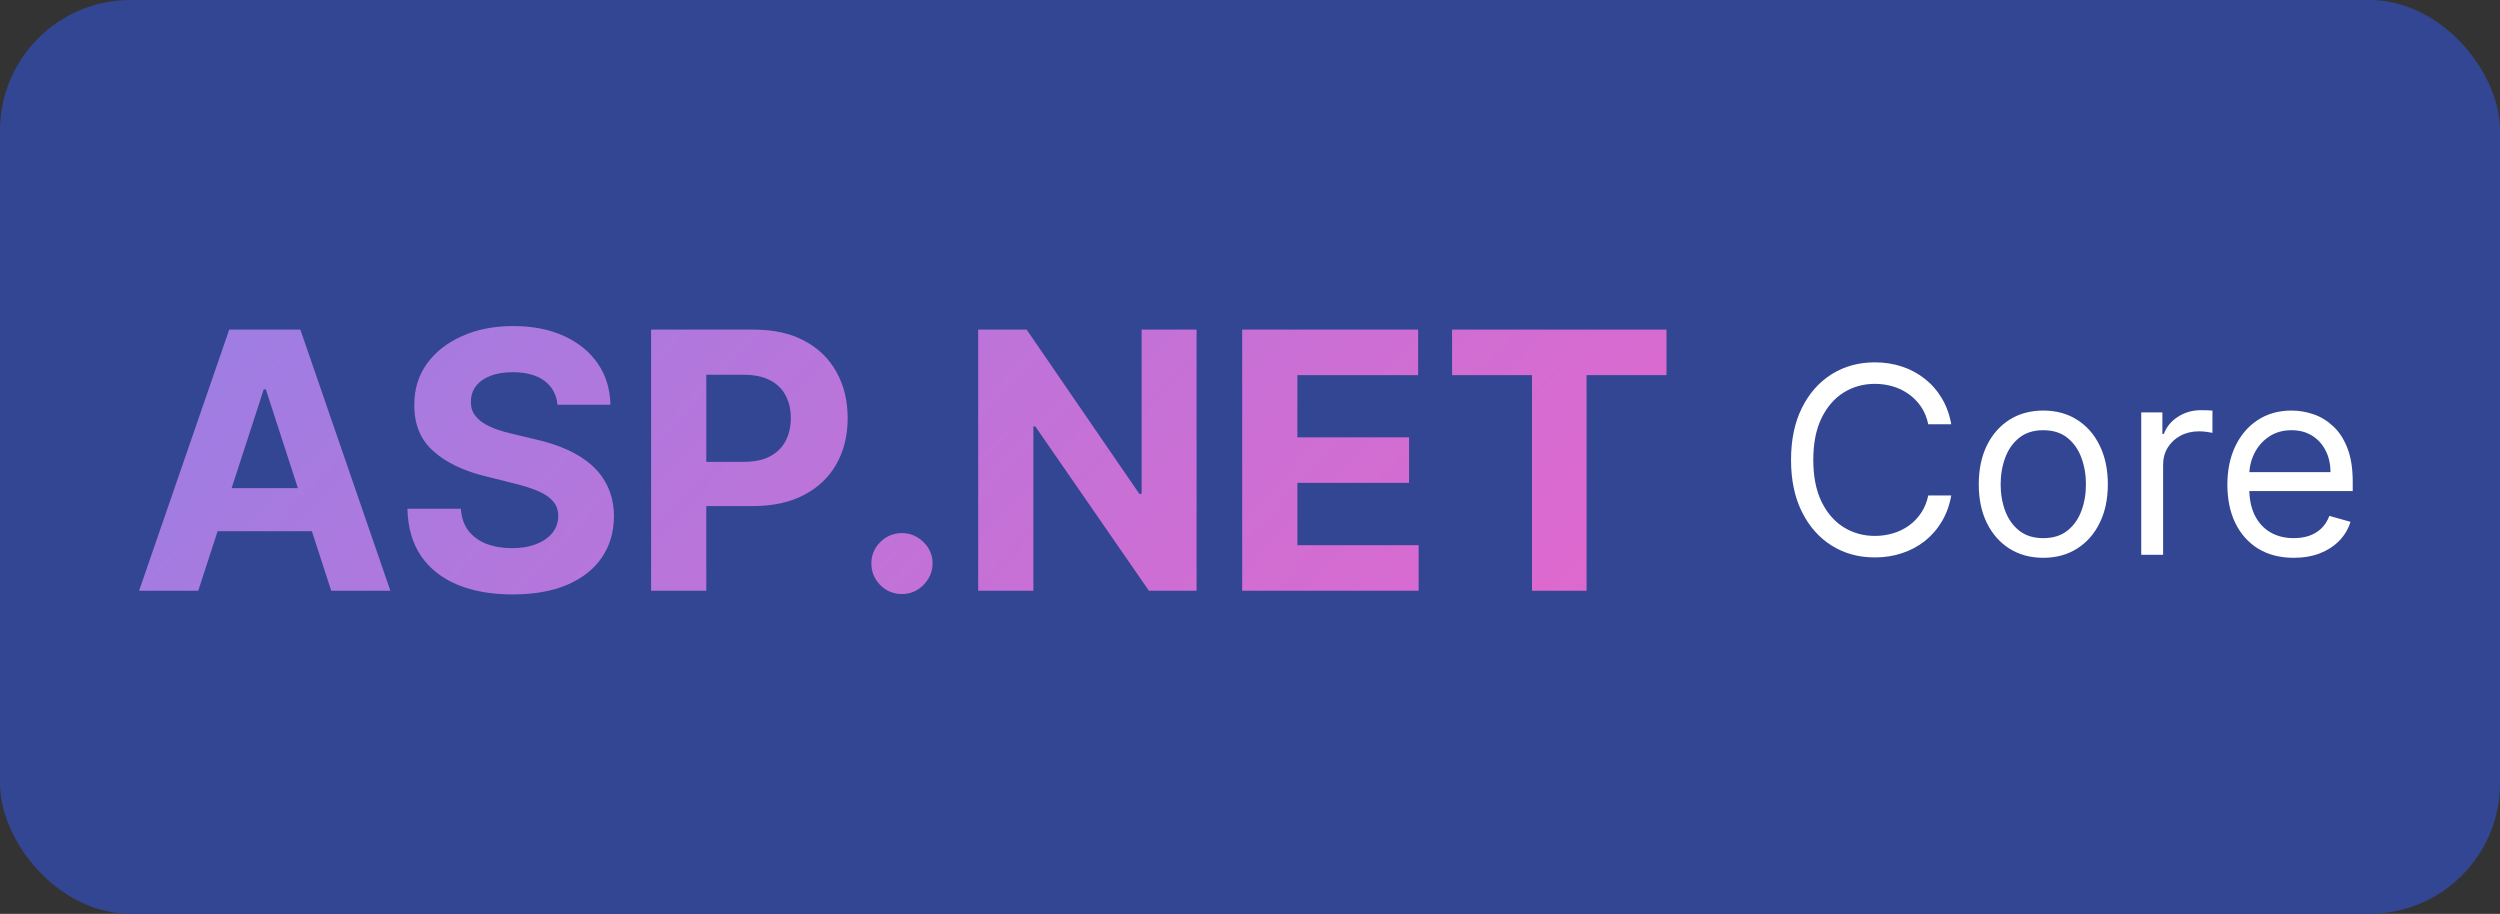 <svg width="383" height="140" viewBox="0 0 383 140" fill="none" xmlns="http://www.w3.org/2000/svg">
<rect x="0" y="0" width="383" height="140" fill="#333333" stroke="none"/>
<rect width="383" height="140" rx="20" fill="#334693"/>
<path d="M30.371 90.5H21.309L35.117 50.5H46.016L59.805 90.5H50.742L40.723 59.641H40.41L30.371 90.5ZM29.805 74.777H51.211V81.379H29.805V74.777ZM85.405 62.004C85.249 60.428 84.579 59.204 83.394 58.332C82.209 57.46 80.601 57.023 78.569 57.023C77.189 57.023 76.024 57.219 75.073 57.609C74.123 57.987 73.394 58.514 72.886 59.191C72.391 59.868 72.144 60.637 72.144 61.496C72.118 62.212 72.267 62.837 72.593 63.371C72.931 63.905 73.394 64.367 73.98 64.758C74.565 65.135 75.243 65.467 76.011 65.754C76.779 66.027 77.599 66.262 78.472 66.457L82.065 67.316C83.81 67.707 85.412 68.228 86.87 68.879C88.329 69.53 89.591 70.331 90.659 71.281C91.727 72.232 92.554 73.352 93.14 74.641C93.739 75.93 94.045 77.408 94.058 79.074C94.045 81.522 93.42 83.644 92.183 85.441C90.959 87.225 89.188 88.612 86.87 89.602C84.565 90.578 81.785 91.066 78.53 91.066C75.301 91.066 72.489 90.572 70.093 89.582C67.71 88.592 65.848 87.128 64.507 85.188C63.179 83.234 62.482 80.819 62.417 77.941H70.601C70.692 79.283 71.076 80.402 71.753 81.301C72.443 82.186 73.361 82.857 74.507 83.312C75.666 83.755 76.974 83.977 78.433 83.977C79.865 83.977 81.108 83.768 82.163 83.352C83.231 82.935 84.058 82.356 84.644 81.613C85.23 80.871 85.522 80.018 85.522 79.055C85.522 78.156 85.255 77.401 84.722 76.789C84.201 76.177 83.433 75.656 82.417 75.227C81.414 74.797 80.184 74.406 78.726 74.055L74.37 72.961C70.998 72.141 68.335 70.858 66.382 69.113C64.429 67.368 63.459 65.018 63.472 62.062C63.459 59.641 64.103 57.525 65.405 55.715C66.72 53.905 68.524 52.492 70.815 51.477C73.107 50.461 75.711 49.953 78.628 49.953C81.597 49.953 84.188 50.461 86.401 51.477C88.628 52.492 90.36 53.905 91.597 55.715C92.834 57.525 93.472 59.621 93.511 62.004H85.405ZM99.746 90.5V50.5H115.527C118.561 50.5 121.146 51.079 123.281 52.238C125.417 53.384 127.044 54.979 128.164 57.023C129.297 59.055 129.863 61.398 129.863 64.055C129.863 66.711 129.29 69.055 128.145 71.086C126.999 73.117 125.339 74.699 123.164 75.832C121.003 76.965 118.385 77.531 115.313 77.531H105.254V70.754H113.945C115.573 70.754 116.914 70.474 117.969 69.914C119.036 69.341 119.831 68.553 120.352 67.551C120.885 66.535 121.152 65.37 121.152 64.055C121.152 62.727 120.885 61.568 120.352 60.578C119.831 59.575 119.036 58.801 117.969 58.254C116.901 57.694 115.547 57.414 113.906 57.414H108.203V90.5H99.746ZM138.184 91.008C136.895 91.008 135.788 90.552 134.863 89.641C133.952 88.716 133.496 87.609 133.496 86.32C133.496 85.044 133.952 83.951 134.863 83.039C135.788 82.128 136.895 81.672 138.184 81.672C139.434 81.672 140.527 82.128 141.465 83.039C142.402 83.951 142.871 85.044 142.871 86.32C142.871 87.18 142.65 87.967 142.207 88.684C141.777 89.387 141.211 89.953 140.508 90.383C139.805 90.799 139.03 91.008 138.184 91.008ZM183.315 50.5V90.5H176.011L158.608 65.324H158.315V90.5H149.858V50.5H157.28L174.546 75.656H174.897V50.5H183.315ZM190.303 90.5V50.5H217.256V57.473H198.76V67.004H215.869V73.977H198.76V83.527H217.334V90.5H190.303ZM222.456 57.473V50.5H255.308V57.473H243.062V90.5H234.702V57.473H222.456Z" fill="url(#paint0_linear_75_15)"/>
<path d="M298.932 65H295.409C295.201 63.987 294.836 63.097 294.315 62.33C293.804 61.562 293.179 60.919 292.44 60.398C291.711 59.867 290.902 59.47 290.011 59.205C289.121 58.939 288.193 58.807 287.227 58.807C285.466 58.807 283.87 59.252 282.44 60.142C281.02 61.032 279.888 62.344 279.045 64.077C278.212 65.81 277.795 67.936 277.795 70.454C277.795 72.974 278.212 75.099 279.045 76.832C279.888 78.565 281.02 79.877 282.44 80.767C283.87 81.657 285.466 82.102 287.227 82.102C288.193 82.102 289.121 81.97 290.011 81.704C290.902 81.439 291.711 81.046 292.44 80.526C293.179 79.995 293.804 79.347 294.315 78.579C294.836 77.803 295.201 76.913 295.409 75.909H298.932C298.667 77.396 298.184 78.726 297.483 79.901C296.782 81.075 295.911 82.074 294.869 82.898C293.828 83.712 292.658 84.332 291.361 84.758C290.073 85.185 288.695 85.398 287.227 85.398C284.746 85.398 282.54 84.792 280.608 83.579C278.676 82.367 277.156 80.644 276.048 78.409C274.94 76.174 274.386 73.523 274.386 70.454C274.386 67.386 274.94 64.735 276.048 62.5C277.156 60.265 278.676 58.542 280.608 57.33C282.54 56.117 284.746 55.511 287.227 55.511C288.695 55.511 290.073 55.724 291.361 56.151C292.658 56.577 293.828 57.202 294.869 58.026C295.911 58.84 296.782 59.834 297.483 61.008C298.184 62.173 298.667 63.504 298.932 65ZM313.033 85.454C311.064 85.454 309.335 84.986 307.849 84.048C306.371 83.111 305.216 81.799 304.383 80.114C303.559 78.428 303.147 76.458 303.147 74.204C303.147 71.932 303.559 69.948 304.383 68.253C305.216 66.558 306.371 65.242 307.849 64.304C309.335 63.367 311.064 62.898 313.033 62.898C315.003 62.898 316.727 63.367 318.204 64.304C319.691 65.242 320.846 66.558 321.67 68.253C322.503 69.948 322.92 71.932 322.92 74.204C322.92 76.458 322.503 78.428 321.67 80.114C320.846 81.799 319.691 83.111 318.204 84.048C316.727 84.986 315.003 85.454 313.033 85.454ZM313.033 82.443C314.53 82.443 315.761 82.06 316.727 81.293C317.692 80.526 318.407 79.517 318.871 78.267C319.335 77.017 319.567 75.663 319.567 74.204C319.567 72.746 319.335 71.387 318.871 70.128C318.407 68.868 317.692 67.85 316.727 67.074C315.761 66.297 314.53 65.909 313.033 65.909C311.537 65.909 310.306 66.297 309.34 67.074C308.374 67.85 307.659 68.868 307.195 70.128C306.731 71.387 306.499 72.746 306.499 74.204C306.499 75.663 306.731 77.017 307.195 78.267C307.659 79.517 308.374 80.526 309.34 81.293C310.306 82.06 311.537 82.443 313.033 82.443ZM328.037 85V63.182H331.276V66.477H331.503C331.901 65.398 332.62 64.522 333.662 63.849C334.704 63.177 335.878 62.841 337.185 62.841C337.431 62.841 337.739 62.846 338.108 62.855C338.477 62.865 338.757 62.879 338.946 62.898V66.307C338.832 66.278 338.572 66.236 338.165 66.179C337.767 66.113 337.346 66.079 336.901 66.079C335.84 66.079 334.893 66.302 334.06 66.747C333.236 67.183 332.582 67.789 332.099 68.565C331.626 69.332 331.389 70.208 331.389 71.193V85H328.037ZM351.403 85.454C349.301 85.454 347.488 84.99 345.963 84.062C344.448 83.125 343.278 81.818 342.455 80.142C341.64 78.456 341.233 76.496 341.233 74.261C341.233 72.026 341.64 70.057 342.455 68.352C343.278 66.638 344.424 65.303 345.892 64.347C347.369 63.381 349.093 62.898 351.062 62.898C352.199 62.898 353.321 63.087 354.429 63.466C355.537 63.845 356.545 64.46 357.455 65.312C358.364 66.155 359.088 67.273 359.628 68.665C360.168 70.057 360.438 71.771 360.438 73.807V75.227H343.619V72.329H357.028C357.028 71.099 356.782 70 356.29 69.034C355.807 68.068 355.116 67.306 354.216 66.747C353.326 66.188 352.275 65.909 351.062 65.909C349.727 65.909 348.572 66.24 347.597 66.903C346.631 67.557 345.887 68.409 345.366 69.46C344.846 70.511 344.585 71.638 344.585 72.841V74.773C344.585 76.421 344.869 77.817 345.438 78.963C346.015 80.099 346.815 80.966 347.838 81.562C348.861 82.15 350.049 82.443 351.403 82.443C352.284 82.443 353.08 82.32 353.79 82.074C354.509 81.818 355.13 81.439 355.651 80.938C356.171 80.426 356.574 79.792 356.858 79.034L360.097 79.943C359.756 81.042 359.183 82.008 358.378 82.841C357.573 83.665 356.579 84.309 355.395 84.773C354.211 85.227 352.881 85.454 351.403 85.454Z" fill="white"/>
<defs>
<linearGradient id="paint0_linear_75_15" x1="258" y1="103.5" x2="97.488" y2="-46.448" gradientUnits="userSpaceOnUse">
<stop stop-color="#E666CC"/>
<stop offset="1" stop-color="#9780E5"/>
</linearGradient>
</defs>
</svg>
